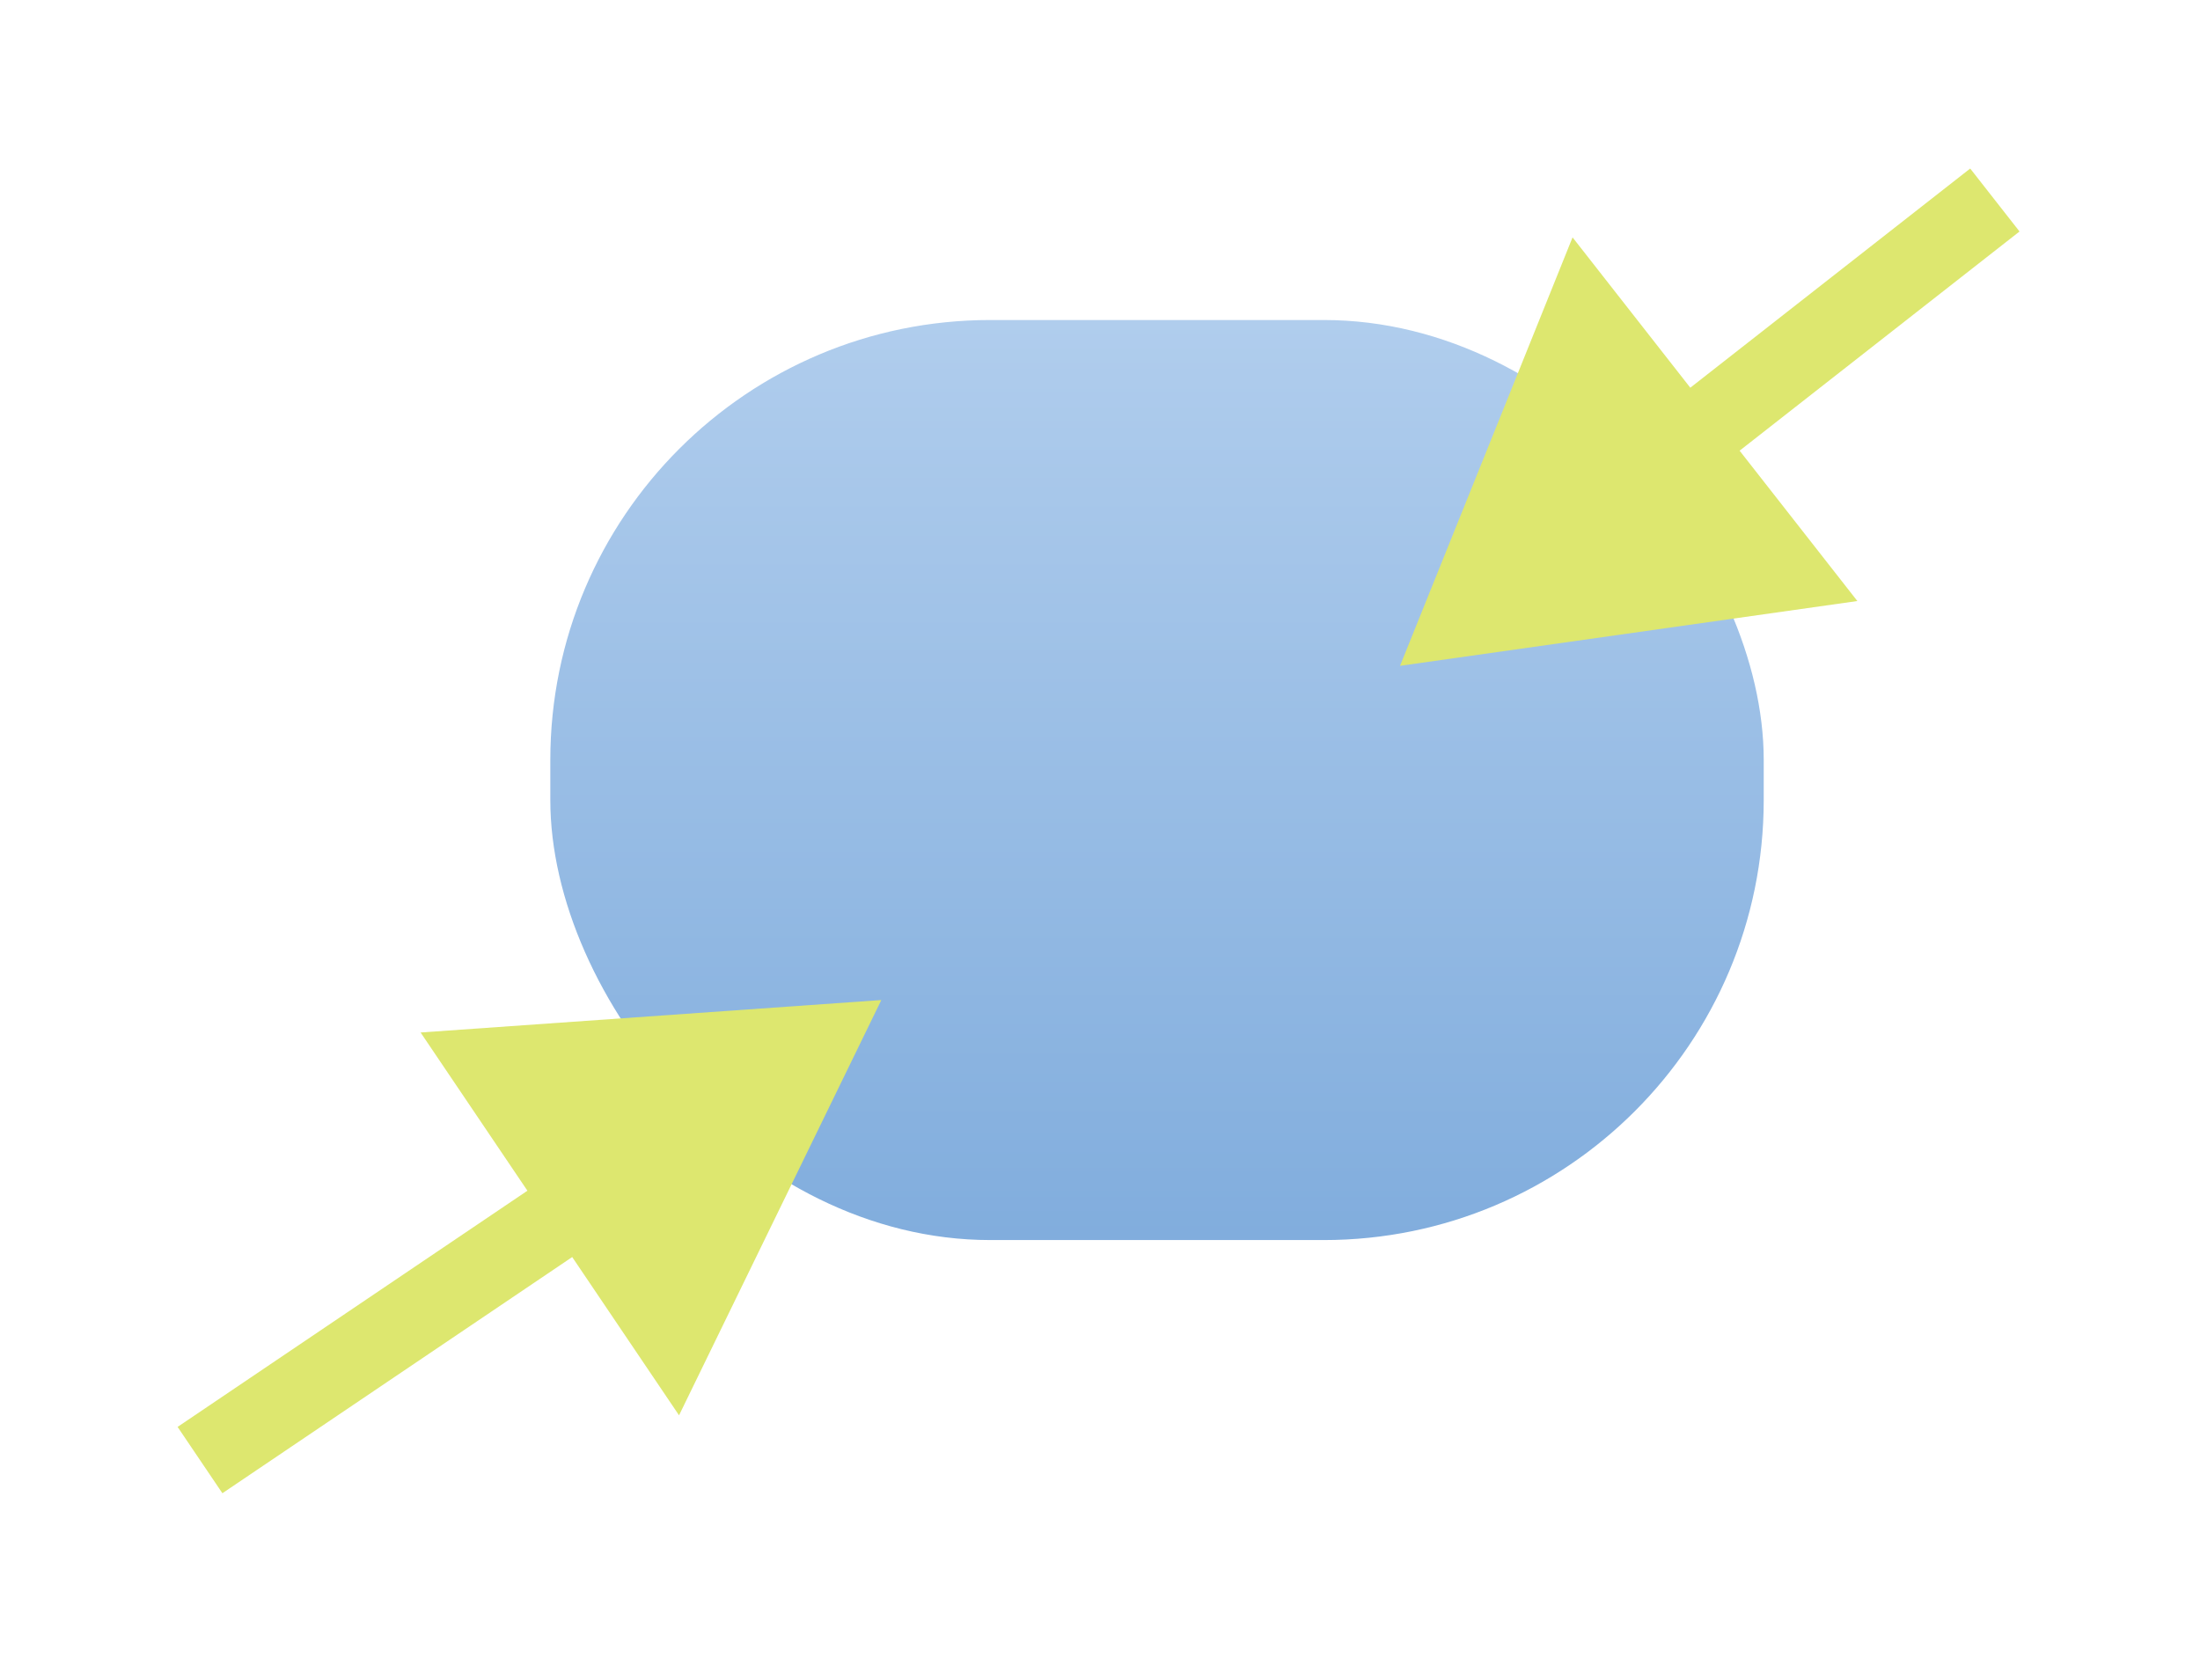 <svg width="55" height="42" viewBox="0 0 55 42" fill="none" xmlns="http://www.w3.org/2000/svg">
<g filter="url(#filter0_d_8924_181038)">
<rect x="13.758" y="4" width="30.335" height="23" rx="11" fill="url(#paint0_linear_8924_181038)"/>
</g>
<g filter="url(#filter1_d_8924_181038)">
<path d="M22.033 21L10.515 21.811L16.976 31.381L22.033 21ZM5.56 33.329L15.134 26.865L14.014 25.207L4.44 31.671L5.56 33.329Z" fill="#DDE76F"/>
</g>
<g filter="url(#filter2_d_8924_181038)">
<path d="M35.001 12.645L46.434 11.025L39.314 1.934L35.001 12.645ZM49.255 0.213L41.47 6.309L42.703 7.883L50.488 1.787L49.255 0.213Z" fill="#DDE76F"/>
</g>
<defs>
<filter id="filter0_d_8924_181038" x="9.758" y="4" width="38.334" height="31" filterUnits="userSpaceOnUse" color-interpolation-filters="sRGB">
<feFlood flood-opacity="0" result="BackgroundImageFix"/>
<feColorMatrix in="SourceAlpha" type="matrix" values="0 0 0 0 0 0 0 0 0 0 0 0 0 0 0 0 0 0 127 0" result="hardAlpha"/>
<feOffset dy="4"/>
<feGaussianBlur stdDeviation="2"/>
<feComposite in2="hardAlpha" operator="out"/>
<feColorMatrix type="matrix" values="0 0 0 0 0 0 0 0 0 0 0 0 0 0 0 0 0 0 0.05 0"/>
<feBlend mode="normal" in2="BackgroundImageFix" result="effect1_dropShadow_8924_181038"/>
<feBlend mode="normal" in="SourceGraphic" in2="effect1_dropShadow_8924_181038" result="shape"/>
</filter>
<filter id="filter1_d_8924_181038" x="0.441" y="21" width="25.592" height="20.329" filterUnits="userSpaceOnUse" color-interpolation-filters="sRGB">
<feFlood flood-opacity="0" result="BackgroundImageFix"/>
<feColorMatrix in="SourceAlpha" type="matrix" values="0 0 0 0 0 0 0 0 0 0 0 0 0 0 0 0 0 0 127 0" result="hardAlpha"/>
<feOffset dy="4"/>
<feGaussianBlur stdDeviation="2"/>
<feComposite in2="hardAlpha" operator="out"/>
<feColorMatrix type="matrix" values="0 0 0 0 0 0 0 0 0 0 0 0 0 0 0 0 0 0 0.05 0"/>
<feBlend mode="normal" in2="BackgroundImageFix" result="effect1_dropShadow_8924_181038"/>
<feBlend mode="normal" in="SourceGraphic" in2="effect1_dropShadow_8924_181038" result="shape"/>
</filter>
<filter id="filter2_d_8924_181038" x="31" y="0.213" width="23.488" height="20.432" filterUnits="userSpaceOnUse" color-interpolation-filters="sRGB">
<feFlood flood-opacity="0" result="BackgroundImageFix"/>
<feColorMatrix in="SourceAlpha" type="matrix" values="0 0 0 0 0 0 0 0 0 0 0 0 0 0 0 0 0 0 127 0" result="hardAlpha"/>
<feOffset dy="4"/>
<feGaussianBlur stdDeviation="2"/>
<feComposite in2="hardAlpha" operator="out"/>
<feColorMatrix type="matrix" values="0 0 0 0 0 0 0 0 0 0 0 0 0 0 0 0 0 0 0.05 0"/>
<feBlend mode="normal" in2="BackgroundImageFix" result="effect1_dropShadow_8924_181038"/>
<feBlend mode="normal" in="SourceGraphic" in2="effect1_dropShadow_8924_181038" result="shape"/>
</filter>
<linearGradient id="paint0_linear_8924_181038" x1="28.925" y1="4" x2="28.925" y2="27" gradientUnits="userSpaceOnUse">
<stop stop-color="#B0CDED"/>
<stop offset="1" stop-color="#81ADDD"/>
</linearGradient>
</defs>
</svg>
